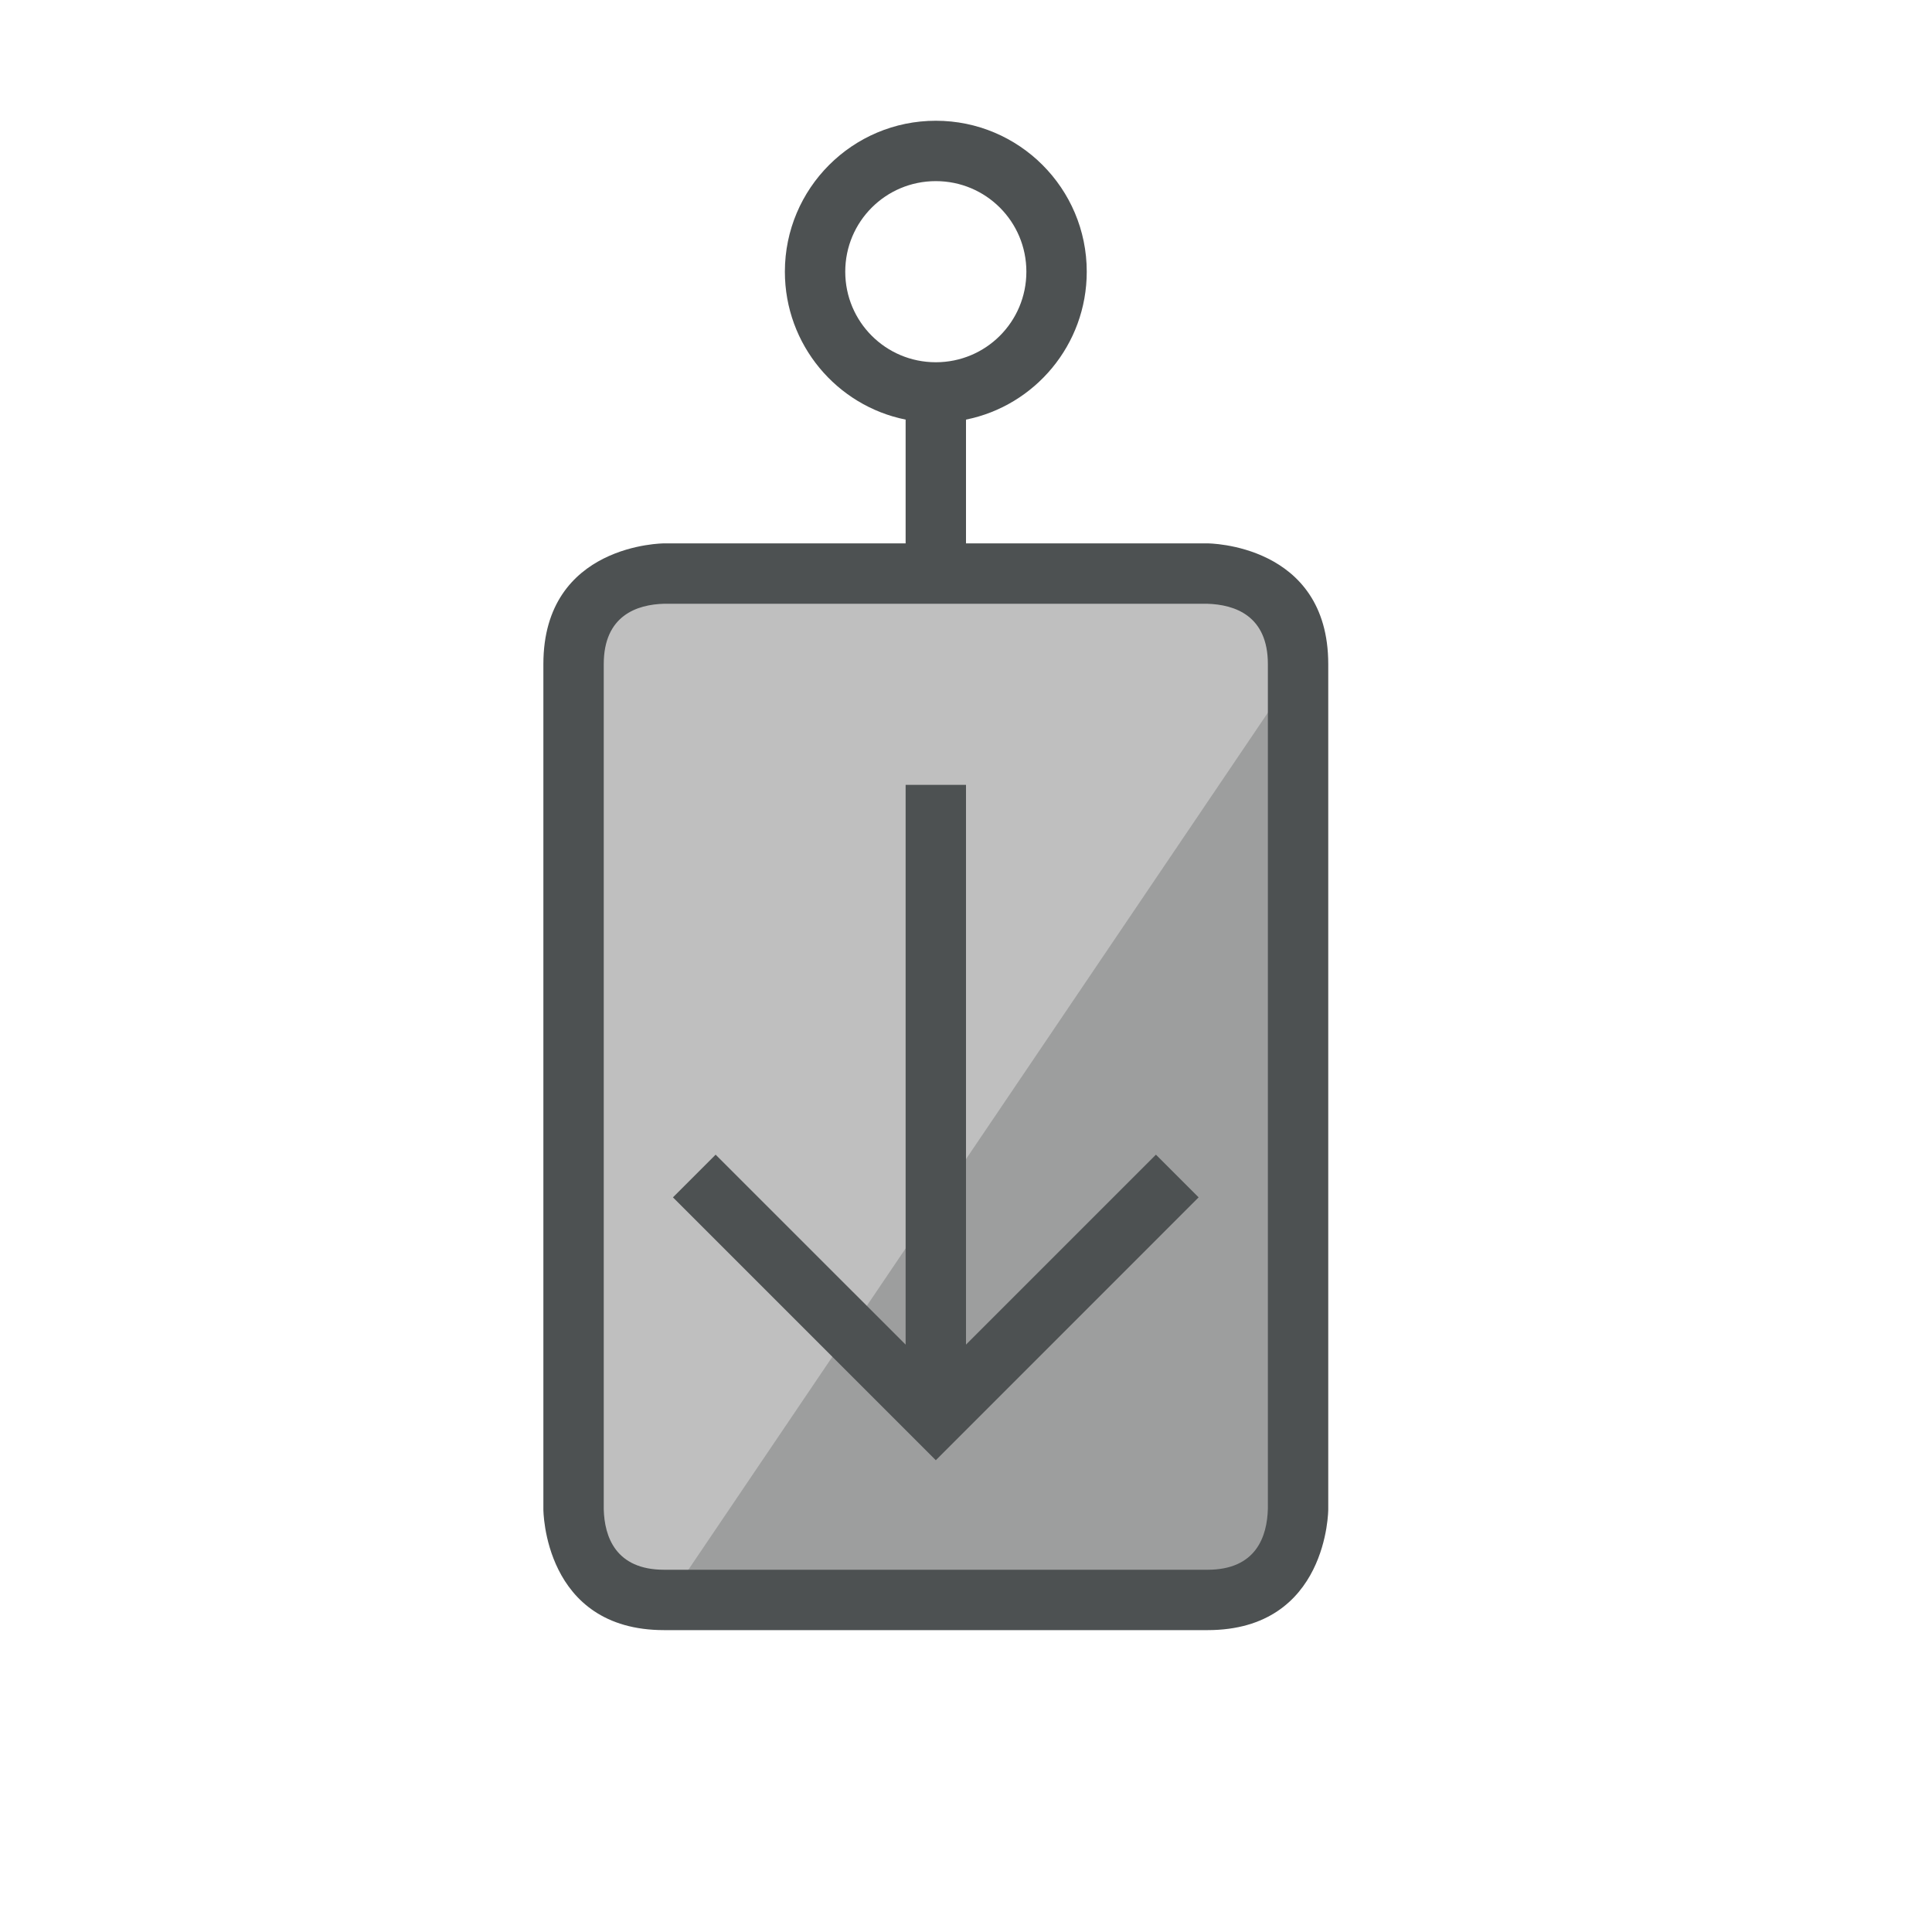 <?xml version="1.0"?>
<svg xmlns="http://www.w3.org/2000/svg" xmlns:xlink="http://www.w3.org/1999/xlink" version="1.1" id="266247446_icon_grid" x="0px" y="0px" width="32px" height="32px" viewBox="0 0 32 32" style="enable-background:new 0 0 32 32;" xml:space="preserve">
<path id="266247446_shock_x5F_color_grid" class="stshockcolor" style="fill:#BFBFBF;" d="M9.5,11.063v13.875c0,0.863,0.7,1.563,1.563,1.563h8.875  c0.863,0,1.563-0.699,1.563-1.563V11.063c0-0.863-0.699-1.563-1.563-1.563h-8.875C10.2,9.5,9.5,10.2,9.5,11.063z"/>
<path style="opacity:0.3;fill:#4D5152;" d="M11.063,26.5h8.875c0.863,0,1.563-0.699,1.563-1.563V11.063L11.063,26.5z"/>
<path style="fill:#4D5152;" d="M20,9h-4V6.95c1.14-0.229,2-1.24,2-2.45C18,3.12,16.88,2,15.5,2S13,3.12,13,4.5  c0,1.21,0.86,2.221,2,2.45V9h-4c0,0-2,0-2,2v14c0,0,0,2,2,2h9c2,0,2-2,2-2V11C22,9,20,9,20,9z M14,4.5C14,3.67,14.67,3,15.5,3  S17,3.67,17,4.5S16.33,6,15.5,6S14,5.33,14,4.5z M21,24.988C20.988,25.45,20.806,26,20,26h-9c-0.805,0-0.988-0.55-1-1V11  c0-0.805,0.55-0.988,1-1h8.992C20.453,10.013,21,10.197,21,11V24.988z M19.146,19.125l0.707,0.707L15.5,24.186l-4.354-4.354  l0.707-0.707L15,22.271V13h1v9.271L19.146,19.125z"/>
</svg>

